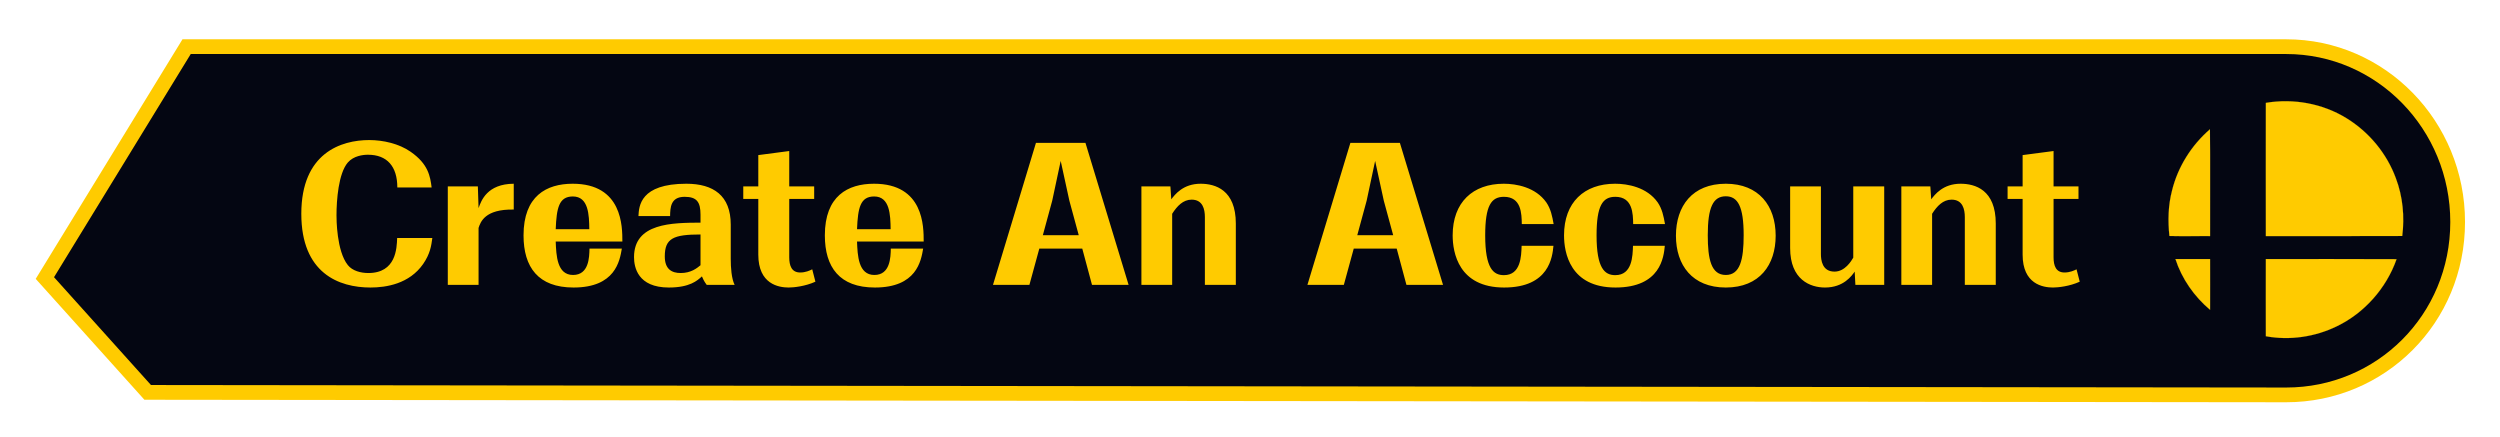 <svg width="509" height="89" viewBox="0 0 509 89" fill="none" xmlns="http://www.w3.org/2000/svg">
<g id="create-btn">
<g id="btn-frame">
<g id="Group" filter="url(#filter0_f)">
<path id="Vector" d="M498.878 45.205C498.878 64.096 483.923 78.9 465.476 78.9C447.028 78.9 432.073 64.096 432.073 45.205C432.073 26.314 447.028 11 465.476 11C483.923 11 498.878 26.314 498.878 45.205Z" fill="#040612"/>
<path id="Vector_2" d="M30.738 78.389L465.476 78.9C483.923 78.9 498.878 64.096 498.878 45.205C498.878 26.314 483.923 11 465.476 11H38.835L11 56.437L30.738 78.389Z" stroke="#FFCB00" stroke-width="6"/>
</g>
<path id="Vector_3" d="M465.476 78.9C483.923 78.9 498.878 64.096 498.878 45.205C498.878 26.314 483.923 11 465.476 11V78.9ZM465.476 78.9C447.028 78.9 432.073 64.096 432.073 45.205C432.073 26.314 447.028 11 465.476 11V78.9ZM465.476 78.9L30.738 78.389L11 56.437L38.835 11H465.476" fill="#040612"/>
</g>
<path id="account-btn" d="M80.859 48.46C80.787 50.548 80.643 55.588 74.991 55.588C73.479 55.588 71.751 55.156 70.815 53.968C68.511 51.088 68.511 44.5 68.511 43.852C68.511 40.756 68.907 35.32 70.815 33.088C72.003 31.72 73.911 31.504 74.919 31.504C78.807 31.504 80.895 33.88 80.895 38.164H87.879C87.591 35.932 87.231 33.412 83.595 30.892C81.219 29.236 77.979 28.516 75.171 28.516C69.447 28.516 61.347 31.144 61.347 43.528C61.347 55.624 68.979 58.54 75.423 58.54C78.663 58.54 83.343 57.784 86.151 53.752C87.591 51.664 87.807 50.044 88.023 48.46H80.859ZM104.599 37.408C99.199 37.444 97.975 40.828 97.435 42.376L97.291 37.948H91.171V58H97.435V46.408C97.831 45.22 98.695 42.556 104.599 42.664V37.408ZM120.019 50.62C119.983 52.384 119.911 55.984 116.671 55.984C113.395 55.984 113.251 51.988 113.143 49.18H126.715C126.715 46.156 126.751 37.408 116.599 37.408C111.271 37.408 106.591 39.892 106.591 47.92C106.591 54.4 109.579 58.54 116.779 58.54C125.275 58.54 126.175 53.14 126.607 50.62H120.019ZM113.143 46.66C113.323 42.34 113.791 40 116.635 40C119.839 40 119.947 43.78 119.983 46.66H113.143ZM149.571 58C148.923 56.704 148.779 54.436 148.779 52.708V45.724C148.779 39.82 145.251 37.408 139.743 37.408C130.311 37.408 130.095 41.98 129.987 43.996H136.431C136.467 42.304 136.503 40.072 139.383 40.072C141.867 40.072 142.623 41.116 142.623 43.708V45.328C136.827 45.364 129.087 45.4 129.087 52.348C129.087 54.4 129.843 58.54 136.179 58.54C140.427 58.54 141.975 57.136 142.911 56.272C143.055 56.596 143.307 57.244 143.883 58H149.571ZM142.623 54.004C141.867 54.616 140.679 55.588 138.591 55.588C136.791 55.588 135.351 54.832 135.351 52.204C135.351 48.532 137.079 47.74 142.623 47.74V54.004ZM160.69 40.504H165.766V37.948H160.69V30.748L154.39 31.576V37.948H151.33V40.504H154.39V51.844C154.39 57.856 158.53 58.54 160.582 58.54C161.626 58.54 163.966 58.288 166.018 57.352L165.37 54.832C164.866 55.084 164.002 55.48 162.922 55.48C161.158 55.48 160.69 54.076 160.69 52.384V40.504ZM181.367 50.62C181.331 52.384 181.259 55.984 178.019 55.984C174.743 55.984 174.599 51.988 174.491 49.18H188.063C188.063 46.156 188.099 37.408 177.947 37.408C172.619 37.408 167.939 39.892 167.939 47.92C167.939 54.4 170.927 58.54 178.127 58.54C186.623 58.54 187.523 53.14 187.955 50.62H181.367ZM174.491 46.66C174.671 42.34 175.139 40 177.983 40C181.187 40 181.295 43.78 181.331 46.66H174.491ZM220.351 50.62L222.331 58H229.783L220.999 29.092H210.919L202.171 58H209.587L211.603 50.62H220.351ZM214.231 40.864L215.959 32.764L217.723 40.864L219.631 47.884H212.323L214.231 40.864ZM245.314 58H251.614V45.508C251.614 38.632 247.402 37.408 244.45 37.408C240.85 37.408 239.194 39.64 238.474 40.576L238.294 37.948H232.39V58H238.654V43.528C239.662 41.944 240.886 40.648 242.614 40.648C244.882 40.648 245.314 42.592 245.314 44.212V58ZM284.37 50.62L286.35 58H293.802L285.018 29.092H274.938L266.19 58H273.606L275.622 50.62H284.37ZM278.25 40.864L279.978 32.764L281.742 40.864L283.65 47.884H276.342L278.25 40.864ZM309.802 50.044C309.73 52.132 309.658 56.02 306.202 56.02C304.042 56.02 302.386 54.652 302.386 47.92C302.386 41.872 303.61 40.072 306.202 40.072C309.766 40.072 309.802 43.528 309.838 45.616H316.318C316.03 43.996 315.742 42.556 314.842 41.224C312.646 38.092 308.686 37.408 306.166 37.408C299.866 37.408 295.762 41.188 295.762 47.92C295.762 51.448 296.986 58.54 306.238 58.54C315.454 58.54 316.066 52.276 316.282 50.044H309.802ZM332.477 50.044C332.405 52.132 332.333 56.02 328.877 56.02C326.717 56.02 325.061 54.652 325.061 47.92C325.061 41.872 326.285 40.072 328.877 40.072C332.441 40.072 332.477 43.528 332.513 45.616H338.993C338.705 43.996 338.417 42.556 337.517 41.224C335.321 38.092 331.361 37.408 328.841 37.408C322.541 37.408 318.437 41.188 318.437 47.92C318.437 51.448 319.661 58.54 328.913 58.54C338.129 58.54 338.741 52.276 338.957 50.044H332.477ZM351.373 37.408C344.569 37.408 341.221 41.944 341.221 47.992C341.221 53.968 344.533 58.54 351.373 58.54C358.285 58.54 361.525 53.896 361.525 47.992C361.525 41.908 358.105 37.408 351.373 37.408ZM351.373 39.964C353.821 39.964 355.009 42.052 355.009 47.884C355.009 52.852 354.289 55.984 351.373 55.984C348.385 55.984 347.701 52.78 347.701 47.884C347.701 42.232 348.781 39.964 351.373 39.964ZM370.737 37.948H364.473V50.512C364.473 56.956 368.577 58.54 371.565 58.54C375.381 58.54 377.037 56.128 377.613 55.3L377.757 58H383.625V37.948H377.325V52.456C376.929 53.14 375.633 55.3 373.509 55.3C370.989 55.3 370.737 52.96 370.737 51.7V37.948ZM400.037 58H406.337V45.508C406.337 38.632 402.125 37.408 399.173 37.408C395.573 37.408 393.917 39.64 393.197 40.576L393.017 37.948H387.113V58H393.377V43.528C394.385 41.944 395.609 40.648 397.337 40.648C399.605 40.648 400.037 42.592 400.037 44.212V58ZM418.105 40.504H423.181V37.948H418.105V30.748L411.805 31.576V37.948H408.745V40.504H411.805V51.844C411.805 57.856 415.945 58.54 417.997 58.54C419.041 58.54 421.381 58.288 423.433 57.352L422.785 54.832C422.281 55.084 421.417 55.48 420.337 55.48C418.573 55.48 418.105 54.076 418.105 52.384V40.504Z" fill="#FFCB00"/>
<g id="SmashBall 2">
<path id="Vector_4" d="M461.327 20.941C466.937 20.005 472.849 21.058 477.717 24.051C482.307 26.857 485.946 31.23 487.801 36.304C489.215 40.023 489.586 44.115 489.099 48.044C479.826 48.09 470.577 48.044 461.327 48.067C461.327 39.017 461.304 29.991 461.327 20.941Z" fill="#FFCB00" stroke="#FFCB00" stroke-width="0.022"/>
<path id="Vector_5" d="M442.225 38.807C443.408 33.966 446.19 29.57 449.945 26.319C450.015 33.569 449.945 40.818 449.968 48.067C447.21 48.044 444.451 48.114 441.692 48.044C441.368 44.957 441.437 41.823 442.225 38.807Z" fill="#FFCB00" stroke="#FFCB00" stroke-width="0.022"/>
<path id="Vector_6" d="M442.921 52.744C445.262 52.744 447.627 52.744 449.968 52.744C449.968 56.181 449.991 59.619 449.968 63.08C446.746 60.367 444.219 56.766 442.921 52.744Z" fill="#FFCB00" stroke="#FFCB00" stroke-width="0.022"/>
<path id="Vector_7" d="M461.327 52.744C470.206 52.744 479.085 52.721 487.94 52.767C485.854 58.684 481.403 63.711 475.793 66.424C471.342 68.599 466.195 69.347 461.327 68.458C461.304 63.22 461.327 57.982 461.327 52.744Z" fill="#FFCB00" stroke="#FFCB00" stroke-width="0.022"/>
</g>
</g>
<defs>
<filter id="filter0_f" x="0.187" y="0.915" width="508.776" height="88.071" filterUnits="userSpaceOnUse" color-interpolation-filters="sRGB">
<feFlood flood-opacity="0" result="BackgroundImageFix"/>
<feBlend mode="normal" in="SourceGraphic" in2="BackgroundImageFix" result="shape"/>
<feGaussianBlur stdDeviation="3.543" result="effect1_foregroundBlur"/>
</filter>
</defs>
</svg>
